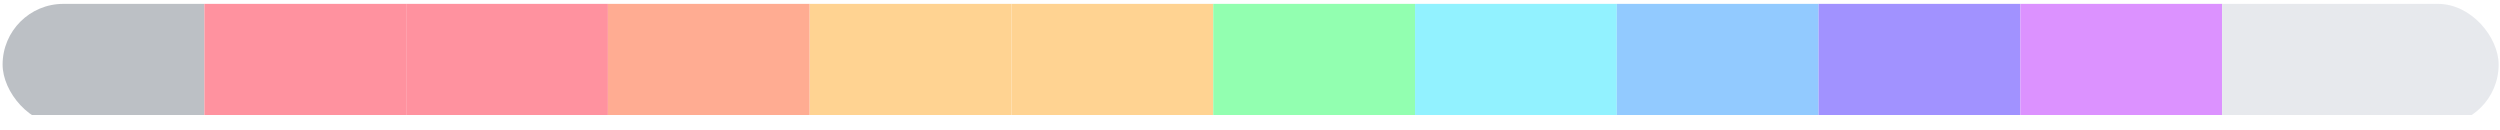 <?xml version="1.0" encoding="UTF-8" standalone="no"?><svg width='540' height='28' viewBox='0 0 540 28' fill='none' xmlns='http://www.w3.org/2000/svg'>
<g clip-path='url(#clip0_119_128)'>
<path d='M44.146 0.837H0.562V24.837H44.146V0.837Z' fill='#BCC0C5'/>
<path d='M87.729 0.837H44.145V24.837H87.729V0.837Z' fill='#FF929F'/>
<path d='M131.312 0.837H87.729V24.837H131.312V0.837Z' fill='#FF929F'/>
<path d='M174.896 0.837H131.312V24.837H174.896V0.837Z' fill='#FFAC92'/>
<path d='M218.479 0.837H174.896V24.837H218.479V0.837Z' fill='#FFD392'/>
<path d='M262.062 0.837H218.479V24.837H262.062V0.837Z' fill='#FFD392'/>
<path d='M305.646 0.837H262.062V24.837H305.646V0.837Z' fill='#92FFB0'/>
<path d='M349.229 0.837H305.646V24.837H349.229V0.837Z' fill='#92F2FF'/>
<path d='M392.812 0.837H349.229V24.837H392.812V0.837Z' fill='#92CAFF'/>
<path d='M436.396 0.837H392.812V24.837H436.396V0.837Z' fill='#A192FF'/>
<path d='M479.979 0.837H436.396V24.837H479.979V0.837Z' fill='#DC92FF'/>
<path d='M539.708 0.837H479.979V24.837H539.708V0.837Z' fill='#E7E9ED'/>
</g>
<defs>
<clipPath id='clip0_119_128'>
<rect x='0.562' y='0.837' width='539.145' height='26.222' rx='13.111' fill='white'/>
</clipPath>
</defs>
</svg>
